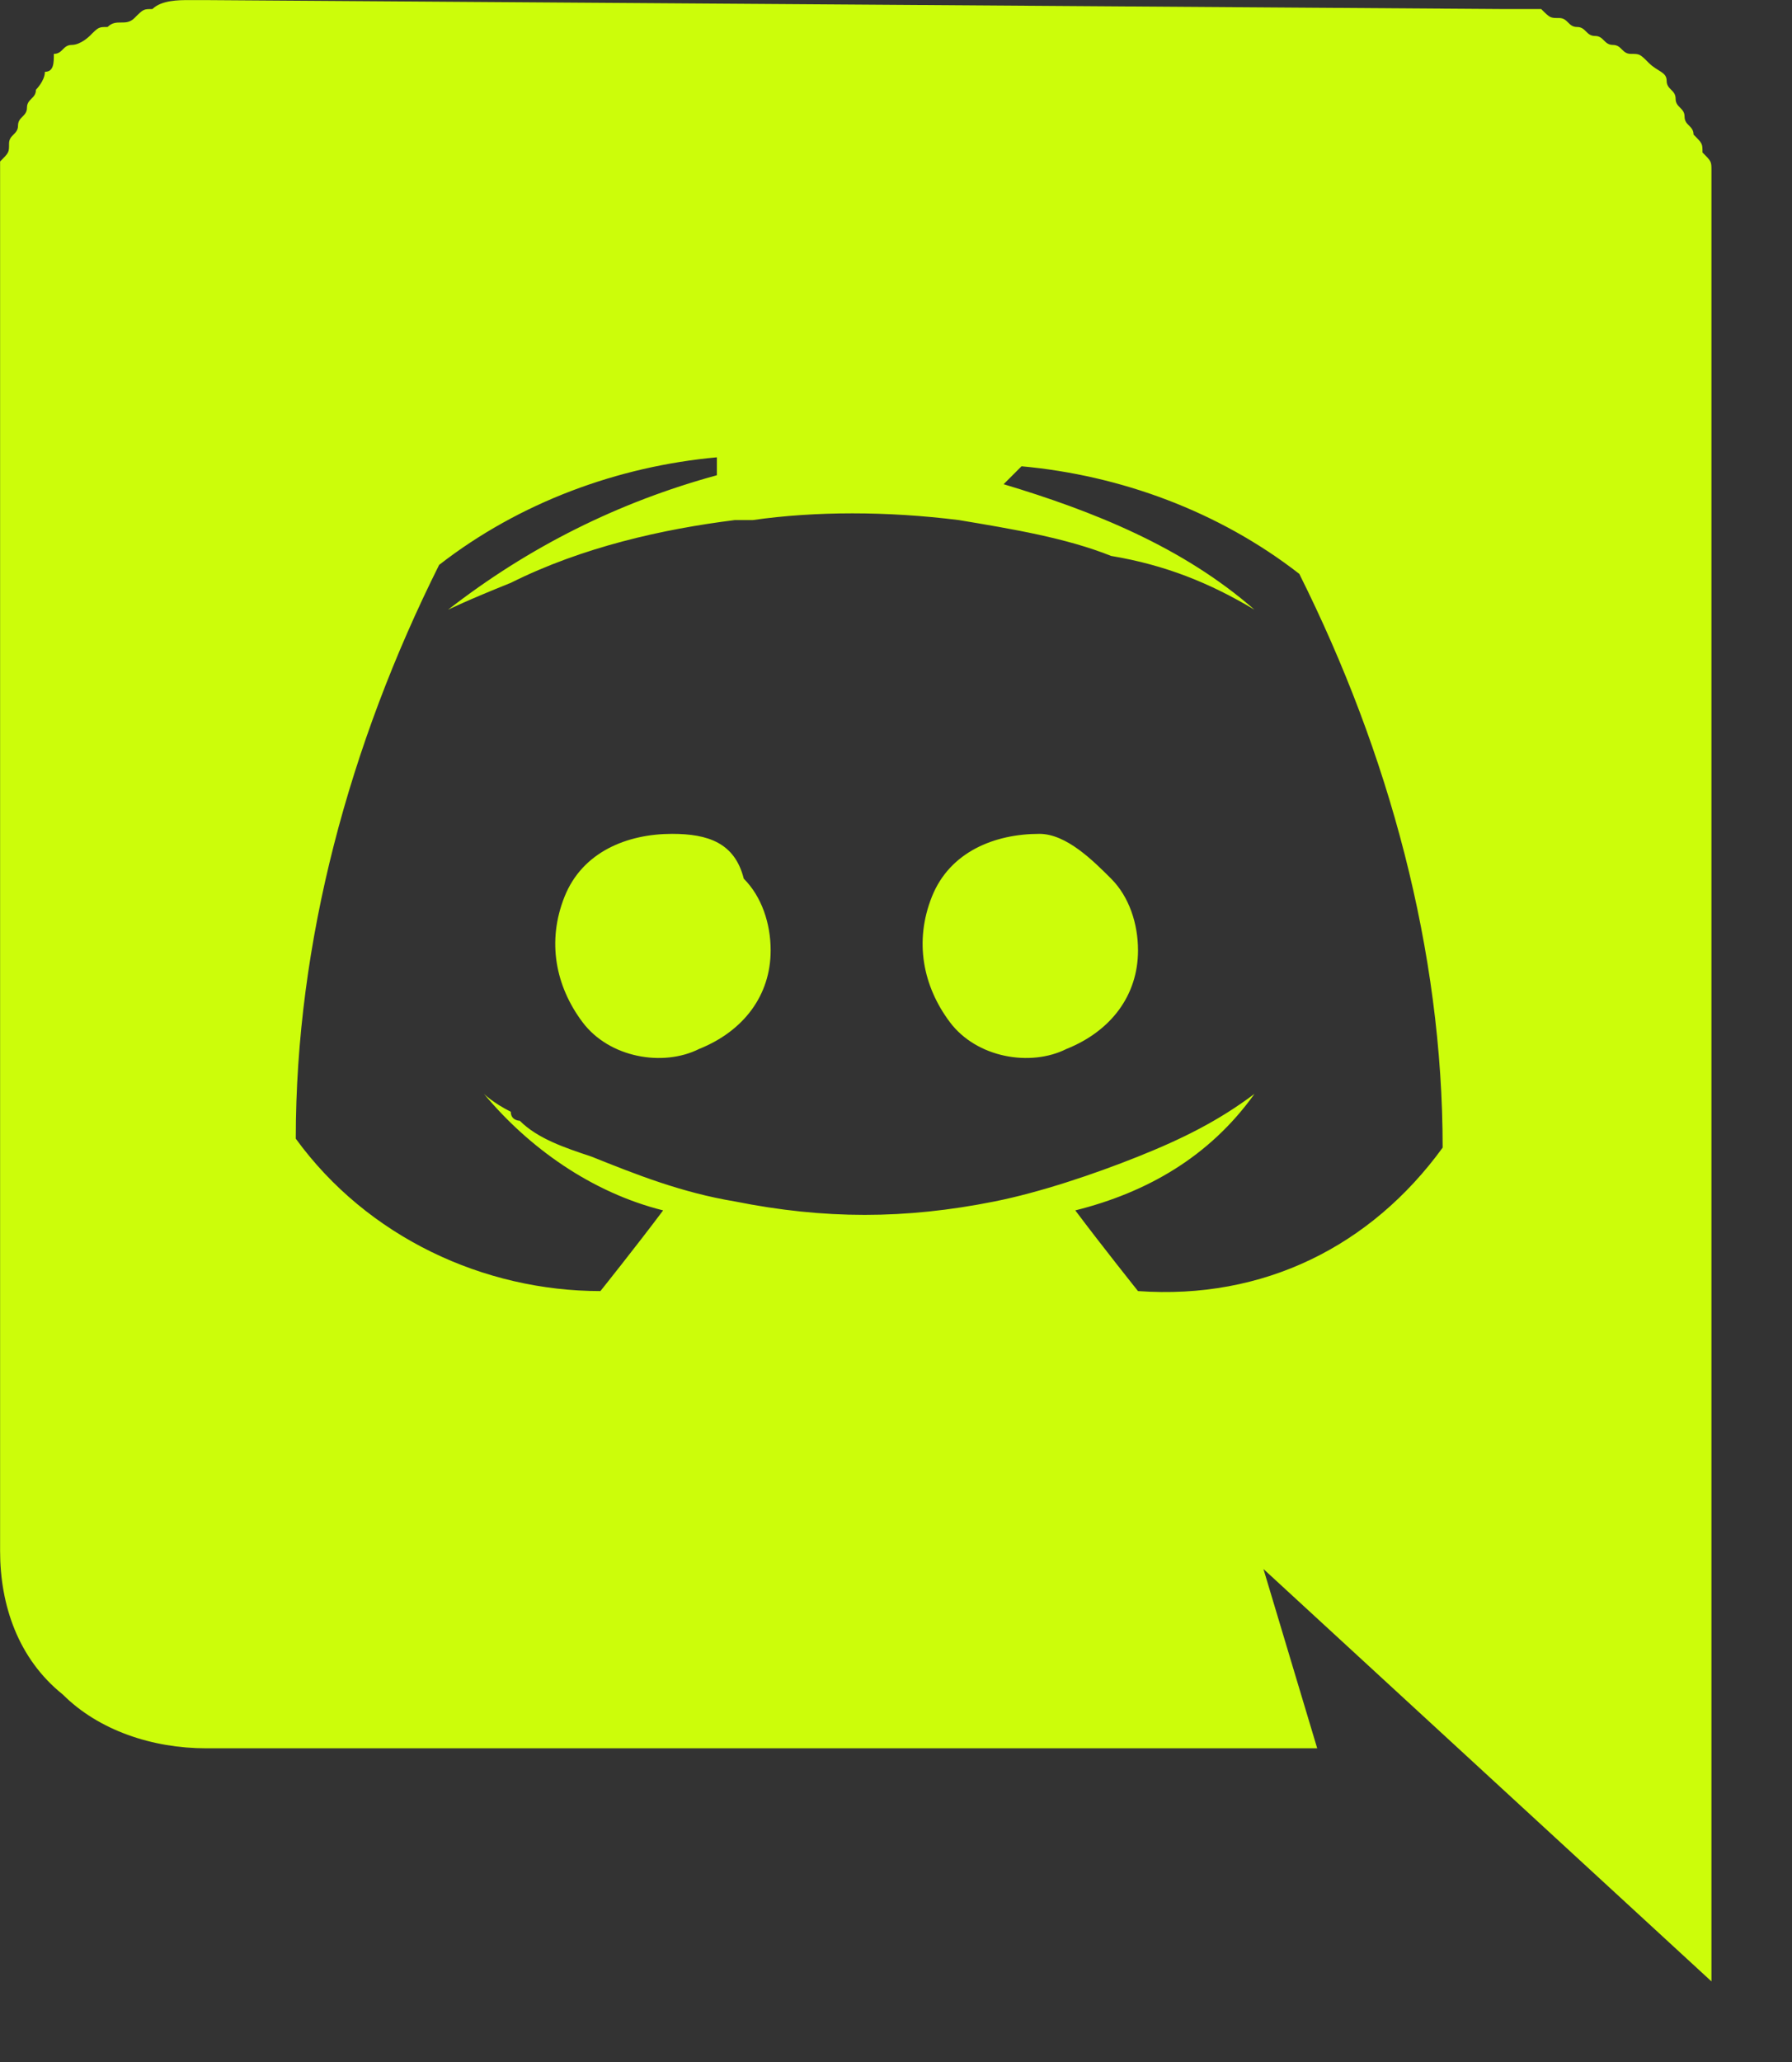 <?xml version="1.0" encoding="utf-8"?>
<!-- Generator: Adobe Illustrator 25.4.1, SVG Export Plug-In . SVG Version: 6.00 Build 0)  -->
<svg version="1.1" id="图层_1" xmlns="http://www.w3.org/2000/svg" xmlns:xlink="http://www.w3.org/1999/xlink" x="0px" y="0px"
	 viewBox="0 0 20 23" style="enable-background:new 0 0 20 23;" xml:space="preserve">
<rect x="0" y="0" width="20" height="23" fill="#333333" stroke="none"/>
<style type="text/css">
	.st0{fill:#CCFD0A;}
</style>
<g id="Page-1">
	<g id="icon_discord_hover">
		<g transform="translate(0.001, 0.001)">
			<path id="logo-discord" class="st0" d="M12.7,14.4c0,0-0.4-0.5-0.7-0.9c0.8-0.2,1.5-0.6,2-1.3c-0.4,0.3-0.8,0.5-1.3,0.7
				c-0.5,0.2-1.1,0.4-1.6,0.5c-1,0.2-1.9,0.2-2.9,0c-0.6-0.1-1.1-0.3-1.6-0.5c-0.3-0.1-0.6-0.2-0.8-0.4c0,0-0.1,0-0.1-0.1
				c0,0,0,0,0,0c-0.2-0.1-0.3-0.2-0.3-0.2c0.5,0.6,1.2,1.1,2,1.3c-0.3,0.4-0.7,0.9-0.7,0.9c-1.3,0-2.6-0.6-3.4-1.7
				c0-2.2,0.6-4.4,1.6-6.4c0.9-0.7,2-1.1,3.1-1.2L8,5.3C6.9,5.6,5.9,6.1,5,6.8c0,0,0.2-0.1,0.7-0.3c0.8-0.4,1.7-0.6,2.5-0.7
				c0.1,0,0.1,0,0.2,0c0.7-0.1,1.5-0.1,2.3,0c0.6,0.1,1.2,0.2,1.7,0.4C13,6.3,13.5,6.5,14,6.8c-0.8-0.7-1.8-1.1-2.8-1.4l0.2-0.2
				c1.1,0.1,2.2,0.5,3.1,1.2c1,2,1.6,4.2,1.6,6.4C15.3,13.9,14.1,14.5,12.7,14.4z M19.1,2.3c0-0.1,0-0.1,0-0.2c0-0.1,0-0.1,0-0.2
				c0-0.1,0-0.1-0.1-0.2c0-0.1,0-0.1-0.1-0.2c0-0.1-0.1-0.1-0.1-0.2c0-0.1-0.1-0.1-0.1-0.2c0-0.1-0.1-0.1-0.1-0.2
				c0-0.1-0.1-0.1-0.2-0.2c-0.1-0.1-0.1-0.1-0.2-0.1c-0.1,0-0.1-0.1-0.2-0.1c-0.1,0-0.1-0.1-0.2-0.1s-0.1-0.1-0.2-0.1
				c-0.1,0-0.1-0.1-0.2-0.1c-0.1,0-0.1,0-0.2-0.1c-0.1,0-0.1,0-0.2,0c-0.1,0-0.1,0-0.2,0L2.3,0C2.2,0,2.1,0,2.1,0
				c-0.1,0-0.3,0-0.4,0.1c-0.1,0-0.1,0-0.2,0.1S1.3,0.2,1.2,0.3C1.1,0.3,1.1,0.3,1,0.4C1,0.4,0.9,0.5,0.8,0.5
				c-0.1,0-0.1,0.1-0.2,0.1C0.6,0.7,0.6,0.8,0.5,0.8C0.5,0.9,0.4,1,0.4,1c0,0.1-0.1,0.1-0.1,0.2c0,0.1-0.1,0.1-0.1,0.2
				c0,0.1-0.1,0.1-0.1,0.2c0,0.1,0,0.1-0.1,0.2C0,1.9,0,2,0,2.1c0,0.1,0,0.2,0,0.2v15c0,0.6,0.2,1.2,0.7,1.6c0.4,0.4,1,0.6,1.6,0.6
				h12.4l-0.6-2l5,4.6L19.1,2.3L19.1,2.3z M11.6,9.3c-0.5,0-1,0.2-1.2,0.7s-0.1,1,0.2,1.4c0.3,0.4,0.9,0.5,1.3,0.3
				c0.5-0.2,0.8-0.6,0.8-1.1c0-0.3-0.1-0.6-0.3-0.8S11.9,9.3,11.6,9.3L11.6,9.3z M7.5,9.3c-0.5,0-1,0.2-1.2,0.7
				c-0.2,0.5-0.1,1,0.2,1.4s0.9,0.5,1.3,0.3c0.5-0.2,0.8-0.6,0.8-1.1c0-0.3-0.1-0.6-0.3-0.8C8.2,9.4,7.9,9.3,7.5,9.3L7.5,9.3z"/>
		</g>
	</g>
</g>
</svg>
